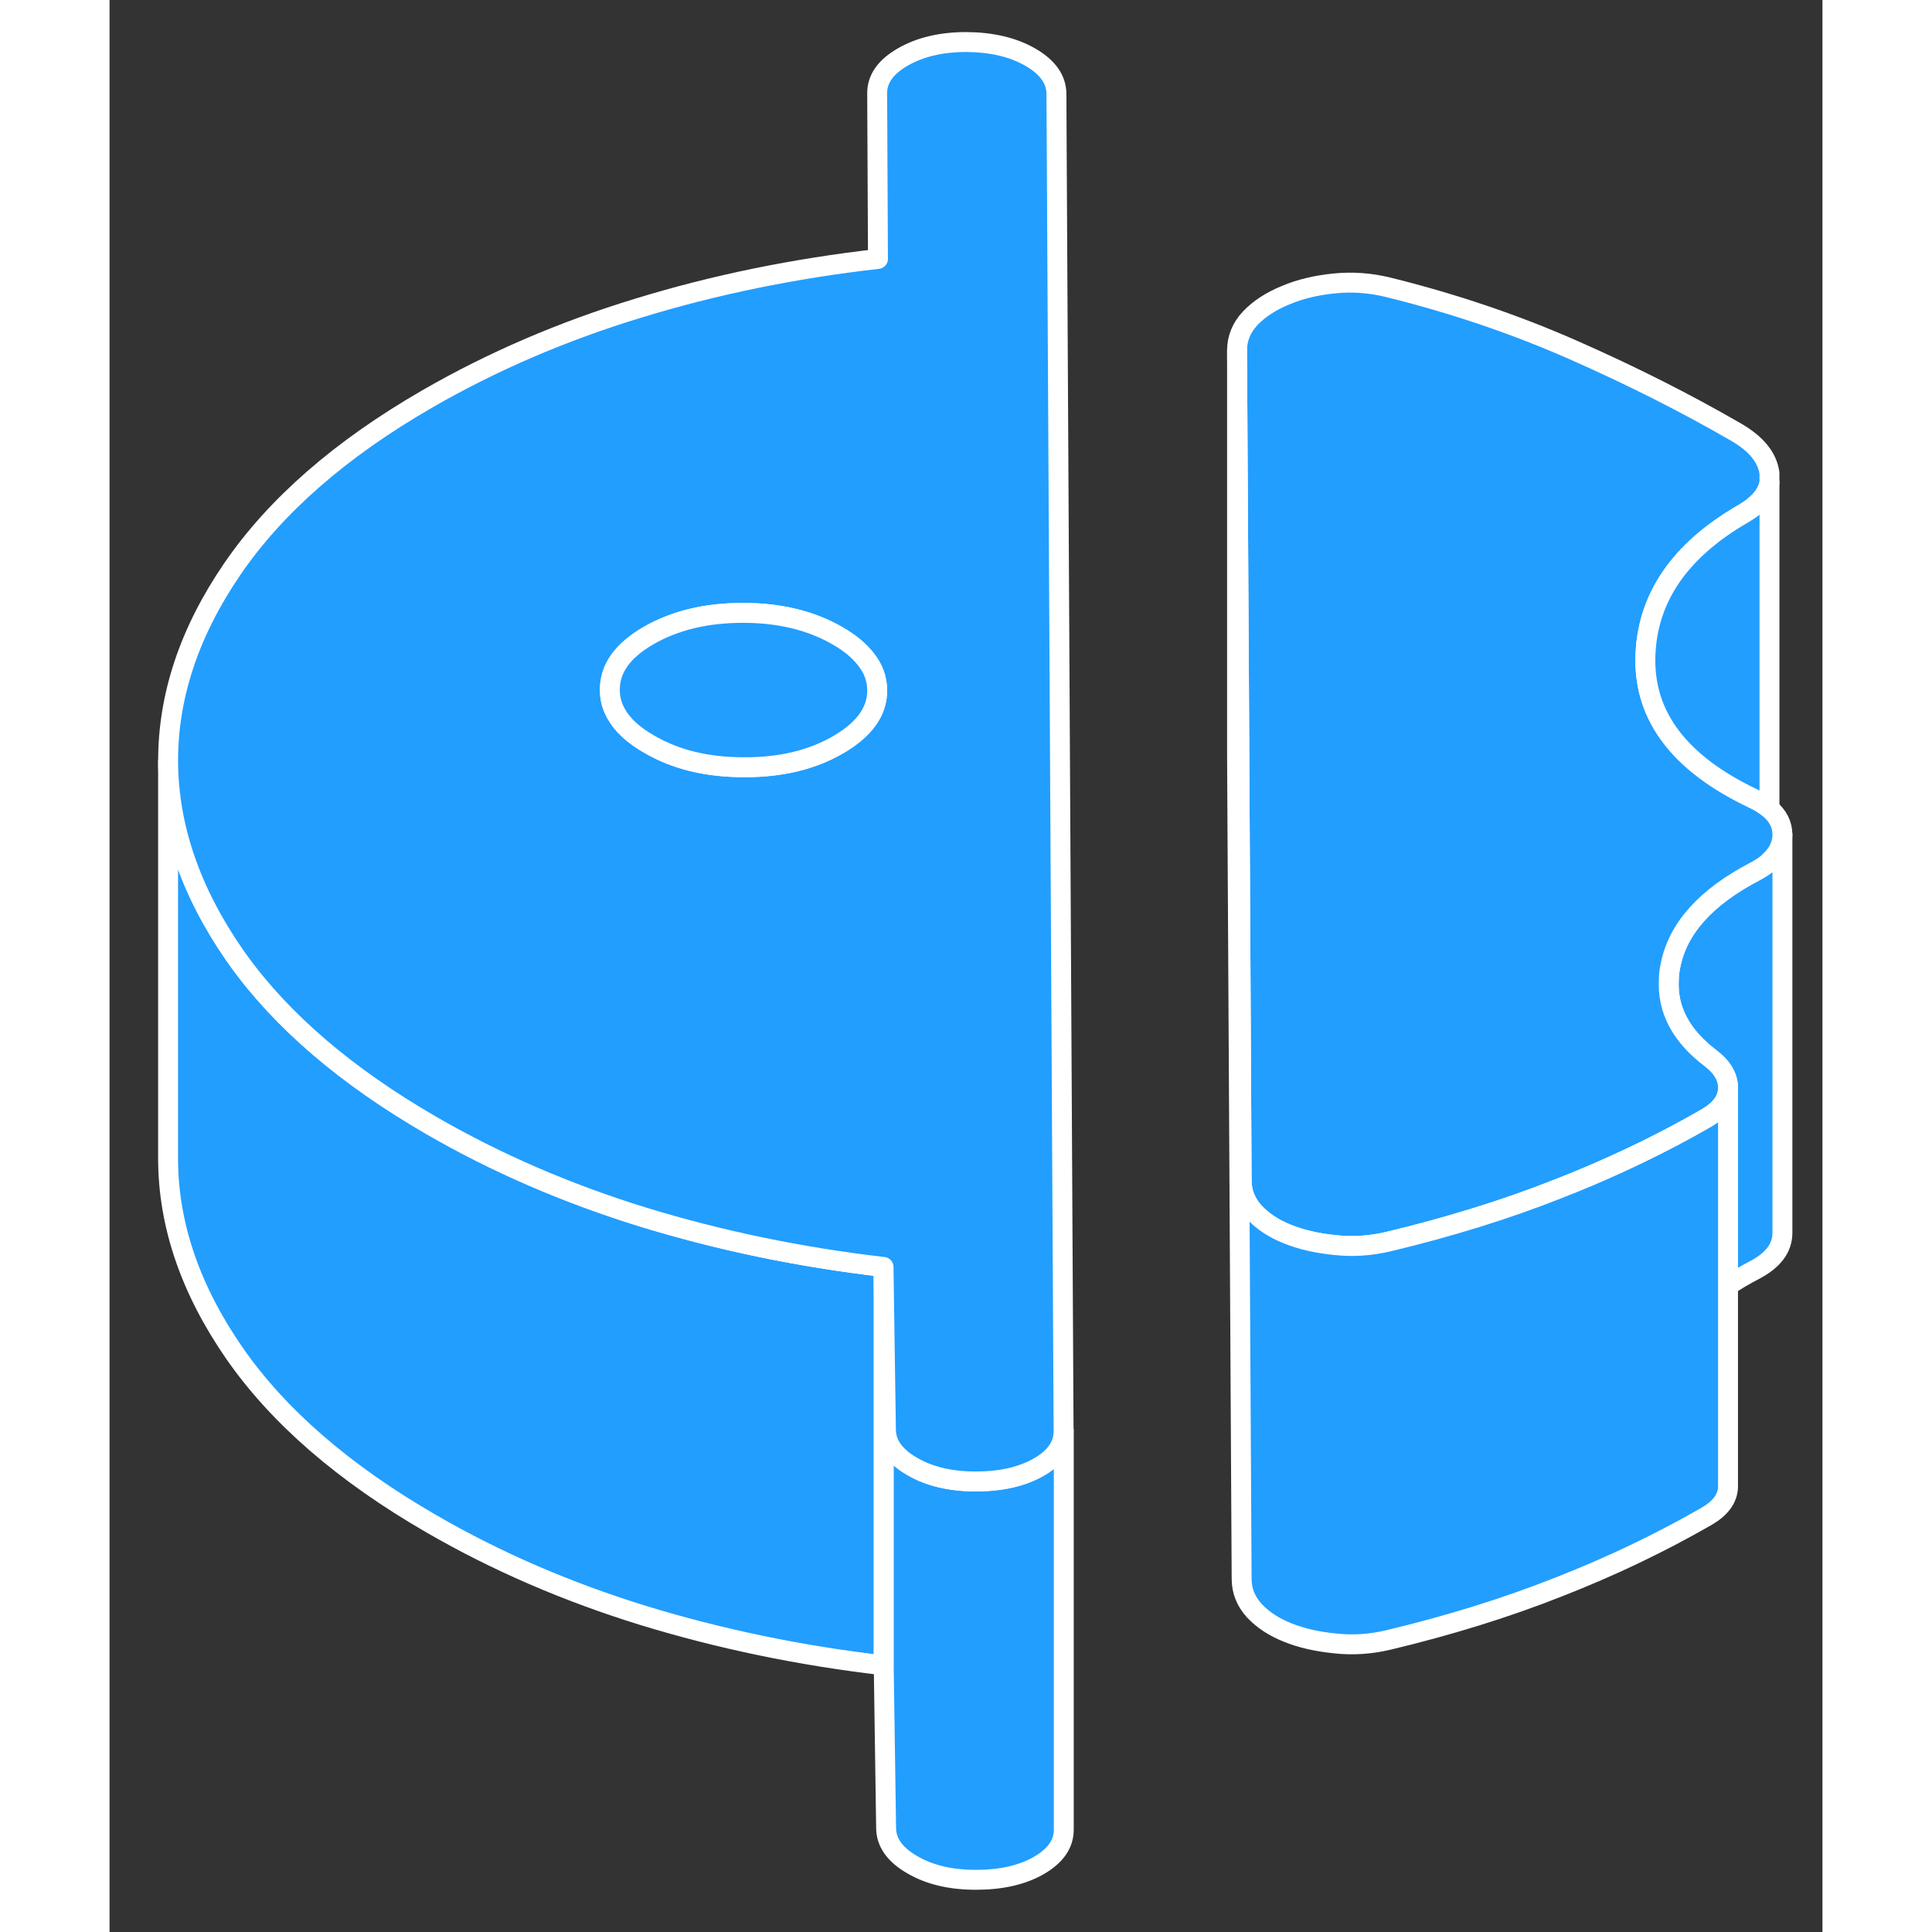 <svg width="48" height="48" viewBox="0 0 86 97" fill="#229EFF" xmlns="http://www.w3.org/2000/svg" stroke-width="1px" stroke-linecap="round" stroke-linejoin="round"><rect x="0" y="0" width="86" height="97" fill="#333333" stroke="none"/><path d="M47.909 71.84V91.84C47.919 92.57 47.499 93.17 46.659 93.66C45.819 94.14 44.769 94.38 43.499 94.38C42.229 94.38 41.169 94.13 40.299 93.62C39.429 93.12 38.989 92.5 38.989 91.77L38.869 83.61V63.61L38.989 71.77C38.989 72.5 39.429 73.12 40.299 73.62C41.169 74.13 42.239 74.38 43.499 74.38C44.759 74.38 45.819 74.14 46.659 73.66C47.259 73.32 47.639 72.91 47.809 72.44C47.879 72.25 47.909 72.05 47.909 71.84Z" stroke="white" stroke-linejoin="round"/><path d="M38.86 63.61V83.61C34.64 83.12 30.62 82.28 26.8 81.11C22.98 79.93 19.429 78.4 16.149 76.5C11.769 73.97 8.48 71.12 6.27 67.94C4.07 64.76 2.959 61.53 2.939 58.24V38.24C2.959 41.53 4.07 44.76 6.27 47.94C6.33 48.02 6.379 48.1 6.439 48.18C8.649 51.26 11.879 54.03 16.149 56.5C19.429 58.4 22.98 59.93 26.8 61.11C30.62 62.28 34.64 63.12 38.86 63.61Z" stroke="white" stroke-linejoin="round"/><path d="M83.99 41.9V61.9C83.99 62.66 83.52 63.28 82.58 63.77C82.1 64.02 81.659 64.28 81.26 64.55V54.68C81.279 54.12 80.999 53.61 80.419 53.16C78.899 52.02 78.189 50.68 78.29 49.14C78.29 48.91 78.329 48.67 78.379 48.43C78.759 46.59 80.16 45.04 82.58 43.77C82.83 43.64 83.049 43.5 83.24 43.35C83.279 43.31 83.31 43.28 83.34 43.25C83.77 42.86 83.99 42.41 83.99 41.9Z" stroke="white" stroke-linejoin="round"/><path d="M47.54 4.72C47.54 3.99 47.1 3.37 46.23 2.87C45.36 2.37 44.29 2.12 43.02 2.11C41.76 2.11 40.7 2.36 39.83 2.86C38.96 3.36 38.53 3.97 38.54 4.7L38.58 13C34.37 13.48 30.36 14.3 26.55 15.47C22.74 16.63 19.209 18.15 15.95 20.03C11.6 22.54 8.339 25.39 6.17 28.56C3.999 31.73 2.93 34.96 2.94 38.24C2.96 41.53 4.07 44.76 6.27 47.94C6.33 48.02 6.38 48.1 6.44 48.18C8.65 51.26 11.88 54.03 16.149 56.5C19.43 58.4 22.98 59.93 26.8 61.11C30.62 62.28 34.64 63.12 38.86 63.61L38.98 71.77C38.98 72.5 39.42 73.12 40.29 73.62C41.16 74.13 42.23 74.38 43.49 74.38C44.75 74.38 45.809 74.14 46.65 73.66C47.249 73.32 47.63 72.91 47.8 72.44C47.87 72.25 47.9 72.05 47.9 71.84L47.54 4.72ZM36.58 37.39C35.27 38.15 33.69 38.53 31.85 38.52C30.01 38.52 28.43 38.14 27.11 37.37C26.3 36.91 25.739 36.39 25.43 35.82C25.22 35.45 25.12 35.06 25.12 34.64C25.11 33.57 25.76 32.66 27.08 31.9C28.39 31.15 29.96 30.77 31.81 30.77C33.65 30.77 35.23 31.16 36.55 31.92C37.16 32.27 37.63 32.66 37.959 33.08C38.349 33.56 38.54 34.09 38.54 34.66C38.55 35.72 37.89 36.63 36.58 37.39Z" stroke="white" stroke-linejoin="round"/><path d="M38.539 34.66C38.549 35.721 37.889 36.63 36.579 37.391C35.269 38.151 33.689 38.531 31.849 38.52C30.009 38.52 28.429 38.141 27.109 37.37C26.299 36.91 25.739 36.391 25.429 35.821C25.219 35.45 25.119 35.06 25.119 34.641C25.109 33.571 25.759 32.66 27.079 31.901C28.389 31.151 29.959 30.77 31.809 30.77C33.649 30.77 35.229 31.16 36.549 31.921C37.159 32.27 37.629 32.66 37.959 33.081C38.349 33.56 38.539 34.09 38.539 34.66Z" stroke="white" stroke-linejoin="round"/><path d="M83.989 41.9C83.989 42.41 83.769 42.86 83.339 43.25C83.309 43.28 83.279 43.31 83.239 43.35C83.049 43.5 82.829 43.64 82.579 43.77C80.159 45.04 78.759 46.59 78.379 48.43C78.329 48.67 78.289 48.91 78.289 49.14C78.189 50.68 78.899 52.02 80.419 53.16C80.999 53.61 81.279 54.12 81.259 54.68C81.229 55.25 80.879 55.72 80.199 56.12C79.629 56.45 79.049 56.77 78.459 57.08C76.649 58.03 74.749 58.9 72.749 59.68C70.099 60.73 67.249 61.61 64.199 62.34C63.309 62.55 62.409 62.61 61.519 62.51C60.619 62.42 59.829 62.24 59.139 61.96C58.459 61.69 57.899 61.32 57.479 60.87C57.059 60.41 56.839 59.88 56.839 59.27L56.719 36.89L56.609 17.59C56.609 16.99 56.829 16.45 57.269 15.98C57.719 15.51 58.309 15.12 59.049 14.82C59.779 14.51 60.599 14.32 61.489 14.23C62.379 14.14 63.279 14.2 64.179 14.42C67.499 15.24 70.609 16.3 73.509 17.58C76.409 18.86 79.129 20.23 81.669 21.7C82.669 22.28 83.229 22.96 83.339 23.75V24.24C83.239 24.82 82.789 25.35 82.009 25.8C78.809 27.65 77.169 30.06 77.109 33.02C77.049 35.98 78.839 38.33 82.479 40.07C82.829 40.23 83.109 40.41 83.339 40.6C83.769 40.97 83.989 41.4 83.989 41.9Z" stroke="white" stroke-linejoin="round"/><path d="M81.259 54.68V74.68C81.229 75.25 80.879 75.72 80.199 76.12C77.889 77.45 75.409 78.64 72.749 79.68C70.099 80.73 67.249 81.61 64.199 82.34C63.309 82.55 62.409 82.61 61.519 82.51C60.619 82.42 59.829 82.24 59.139 81.96C58.459 81.69 57.899 81.32 57.479 80.87C57.059 80.41 56.839 79.88 56.839 79.27L56.609 38.03V17.59L56.719 36.89L56.839 59.27C56.839 59.88 57.059 60.41 57.479 60.87C57.899 61.32 58.459 61.69 59.139 61.96C59.829 62.24 60.619 62.42 61.519 62.51C62.409 62.61 63.309 62.55 64.199 62.34C67.249 61.61 70.099 60.73 72.749 59.68C74.749 58.9 76.649 58.03 78.459 57.08C79.049 56.77 79.629 56.45 80.199 56.12C80.879 55.72 81.229 55.25 81.259 54.68Z" stroke="white" stroke-linejoin="round"/><path d="M83.34 24.24V40.6C83.11 40.41 82.83 40.23 82.48 40.07C78.84 38.33 77.05 35.98 77.11 33.02C77.17 30.06 78.81 27.65 82.01 25.8C82.79 25.35 83.24 24.82 83.34 24.24Z" stroke="white" stroke-linejoin="round"/></svg>